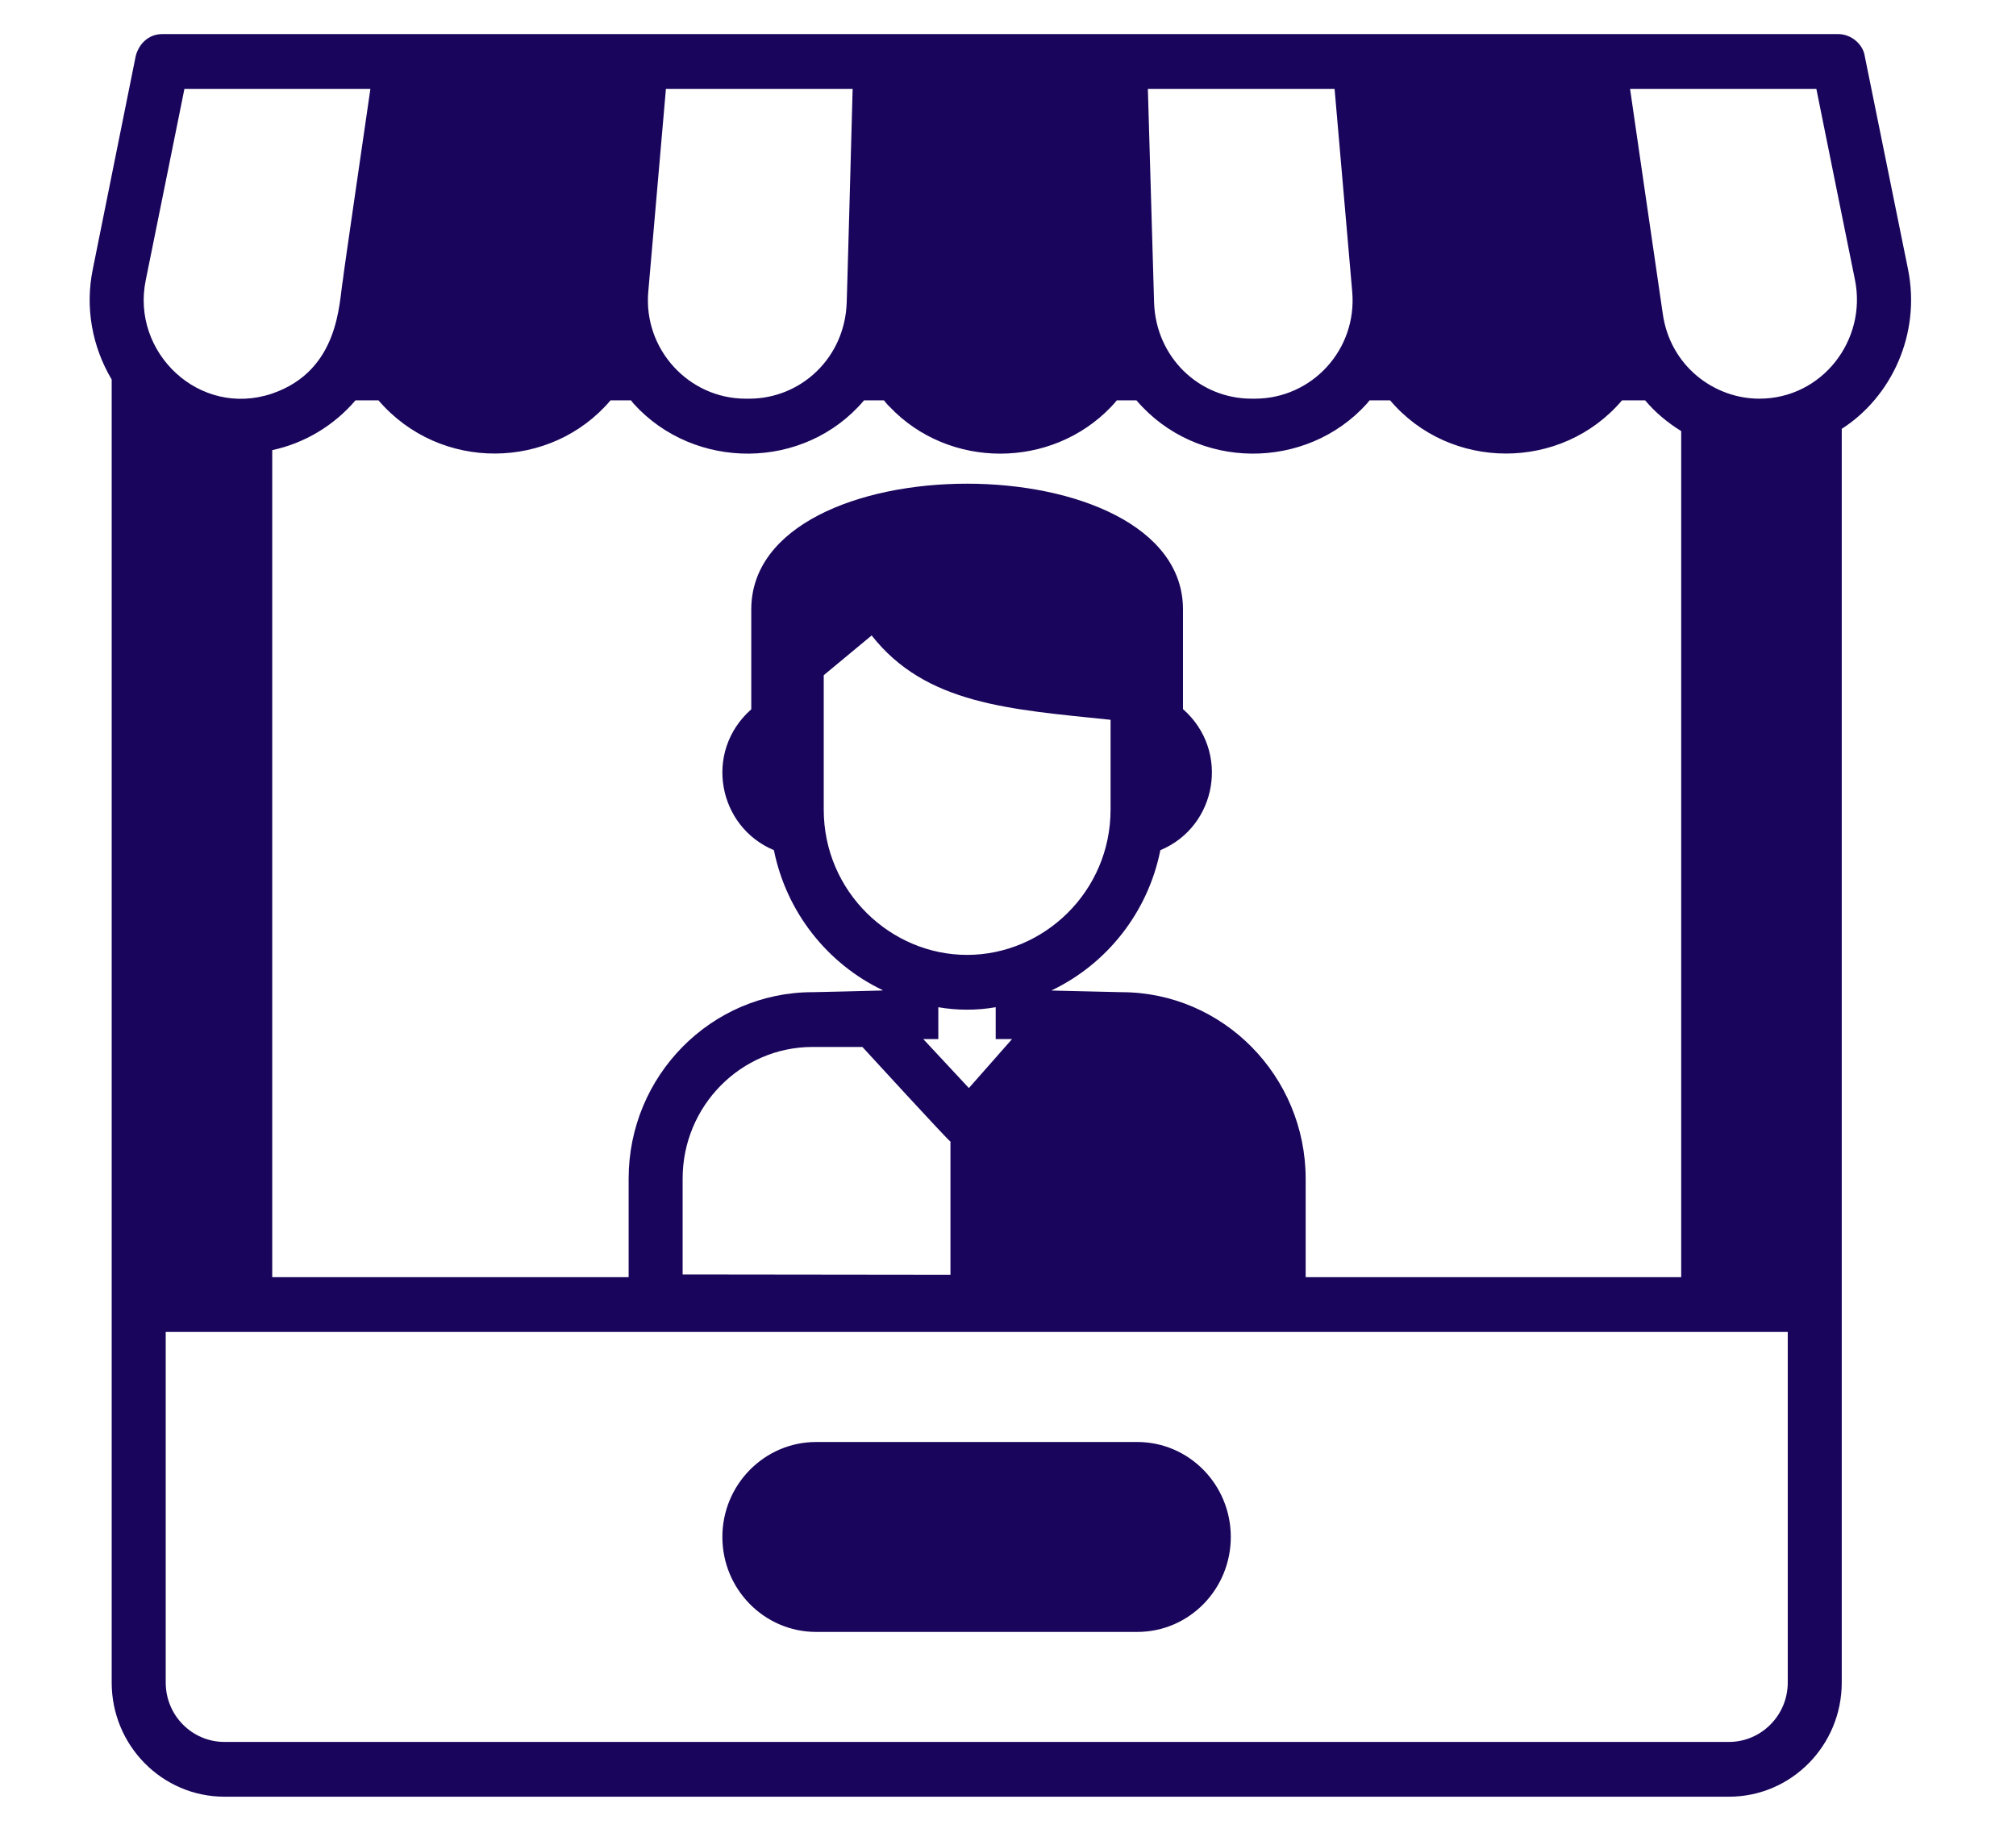 <svg xmlns="http://www.w3.org/2000/svg" xmlns:xlink="http://www.w3.org/1999/xlink" width="69" viewBox="0 0 51.75 47.25" height="63" preserveAspectRatio="xMidYMid meet"><defs><clipPath id="id1"><path d="M 2 0.871 L 49.453 0.871 L 49.453 46.125 L 2 46.125 Z M 2 0.871 " clip-rule="nonzero"></path></clipPath></defs><path fill="rgb(9.799%, 1.959%, 35.689%)" d="M 29.195 37.016 L 20.949 37.016 C 19.625 37.016 18.543 38.109 18.543 39.453 C 18.543 40.801 19.625 41.891 20.949 41.891 L 29.195 41.891 C 30.52 41.891 31.594 40.801 31.594 39.453 C 31.594 38.109 30.52 37.016 29.195 37.016 Z M 29.195 37.016 " fill-opacity="1" fill-rule="nonzero"></path><g clip-path="url(#id1)"><path fill="rgb(9.799%, 1.959%, 35.689%)" d="M 48.977 6.906 L 47.867 1.438 C 47.824 1.137 47.52 0.875 47.188 0.875 C 32.863 0.875 18.547 0.875 4.164 0.875 C 3.809 0.875 3.562 1.133 3.484 1.438 L 2.383 6.906 C 2.18 7.887 2.363 8.895 2.867 9.742 C 2.867 15.531 2.867 34.145 2.867 43.191 C 2.867 44.809 4.164 46.121 5.762 46.121 L 44.383 46.121 C 45.98 46.121 47.277 44.809 47.277 43.191 C 47.277 37.641 47.277 18.258 47.277 11.008 C 48.547 10.195 49.316 8.578 48.977 6.906 Z M 45.891 43.191 C 45.891 44.035 45.207 44.715 44.383 44.715 L 5.762 44.715 C 4.93 44.715 4.254 44.035 4.254 43.191 L 4.254 34.191 C 23.25 34.191 26.527 34.191 45.891 34.191 Z M 9.508 2.281 C 9.5 2.352 8.801 7.117 8.801 7.191 C 8.699 7.758 8.723 9.504 6.988 10.102 C 5.117 10.734 3.355 9.047 3.742 7.188 C 3.758 7.113 4.75 2.207 4.734 2.281 Z M 34.711 7.488 C 34.84 8.973 33.68 10.234 32.211 10.234 L 32.129 10.234 C 30.773 10.234 29.672 9.164 29.625 7.77 C 29.598 6.875 29.457 1.965 29.465 2.281 C 29.668 2.281 34.496 2.281 34.258 2.281 Z M 22.137 26.875 C 22.242 26.988 24.328 29.266 24.398 29.305 L 24.398 32.723 L 17.523 32.715 L 17.523 30.254 C 17.523 28.387 19.023 26.875 20.859 26.875 Z M 21.145 17.332 L 22.375 16.312 C 23.766 18.082 25.914 18.207 28.508 18.477 L 28.508 20.781 C 28.508 22.891 26.789 24.512 24.824 24.512 C 22.867 24.512 21.145 22.895 21.145 20.781 Z M 25.559 25.855 L 25.559 26.672 C 25.629 26.672 26.051 26.672 25.98 26.672 L 24.871 27.93 L 23.699 26.672 C 23.77 26.672 24.156 26.672 24.086 26.672 L 24.086 25.855 C 24.559 25.938 25.074 25.941 25.559 25.855 Z M 21.734 7.77 C 21.688 9.176 20.57 10.234 19.23 10.234 L 19.141 10.234 C 17.68 10.234 16.512 8.965 16.641 7.488 L 17.094 2.281 C 17.199 2.281 21.98 2.281 21.887 2.281 C 21.887 2.352 21.727 8.133 21.734 7.77 Z M 43.156 32.785 L 33.516 32.785 L 33.516 30.262 C 33.516 27.621 31.395 25.469 28.785 25.469 C 28.625 25.465 26.887 25.426 26.996 25.426 L 26.996 25.422 C 28.41 24.746 29.465 23.426 29.785 21.828 C 29.785 21.828 29.785 21.824 29.785 21.824 C 31.242 21.219 31.586 19.273 30.367 18.203 L 30.367 15.645 C 30.367 11.344 19.285 11.336 19.285 15.645 L 19.285 18.207 C 18.047 19.305 18.438 21.23 19.867 21.824 C 19.867 21.824 19.867 21.828 19.867 21.828 C 20.188 23.418 21.242 24.738 22.652 25.414 L 22.652 25.426 C 22.578 25.43 20.746 25.473 20.859 25.469 C 18.258 25.469 16.137 27.613 16.137 30.254 L 16.137 32.785 L 6.988 32.785 L 6.988 11.555 C 7.828 11.375 8.578 10.918 9.125 10.277 L 9.715 10.277 C 11.301 12.121 14.148 12.074 15.672 10.277 L 16.199 10.277 C 16.219 10.305 16.238 10.332 16.266 10.363 C 17.824 12.086 20.648 12.086 22.18 10.277 C 22.25 10.277 22.762 10.277 22.691 10.277 C 22.734 10.332 22.781 10.391 22.84 10.445 C 24.359 12.043 26.984 12.047 28.52 10.445 C 28.57 10.391 28.625 10.332 28.668 10.277 C 28.738 10.277 29.242 10.277 29.172 10.277 C 30.727 12.094 33.539 12.078 35.086 10.363 C 35.113 10.332 35.133 10.305 35.156 10.277 L 35.684 10.277 C 37.219 12.09 40.082 12.105 41.637 10.277 L 42.23 10.277 C 42.488 10.586 42.809 10.852 43.156 11.066 Z M 45.16 10.234 C 44 10.234 42.875 9.395 42.684 8.062 C 42.672 7.992 41.785 1.891 41.844 2.281 L 46.625 2.281 C 46.637 2.352 47.684 7.516 47.617 7.188 C 47.926 8.727 46.777 10.234 45.16 10.234 Z M 45.16 10.234 " fill-opacity="1" fill-rule="nonzero"></path></g></svg>